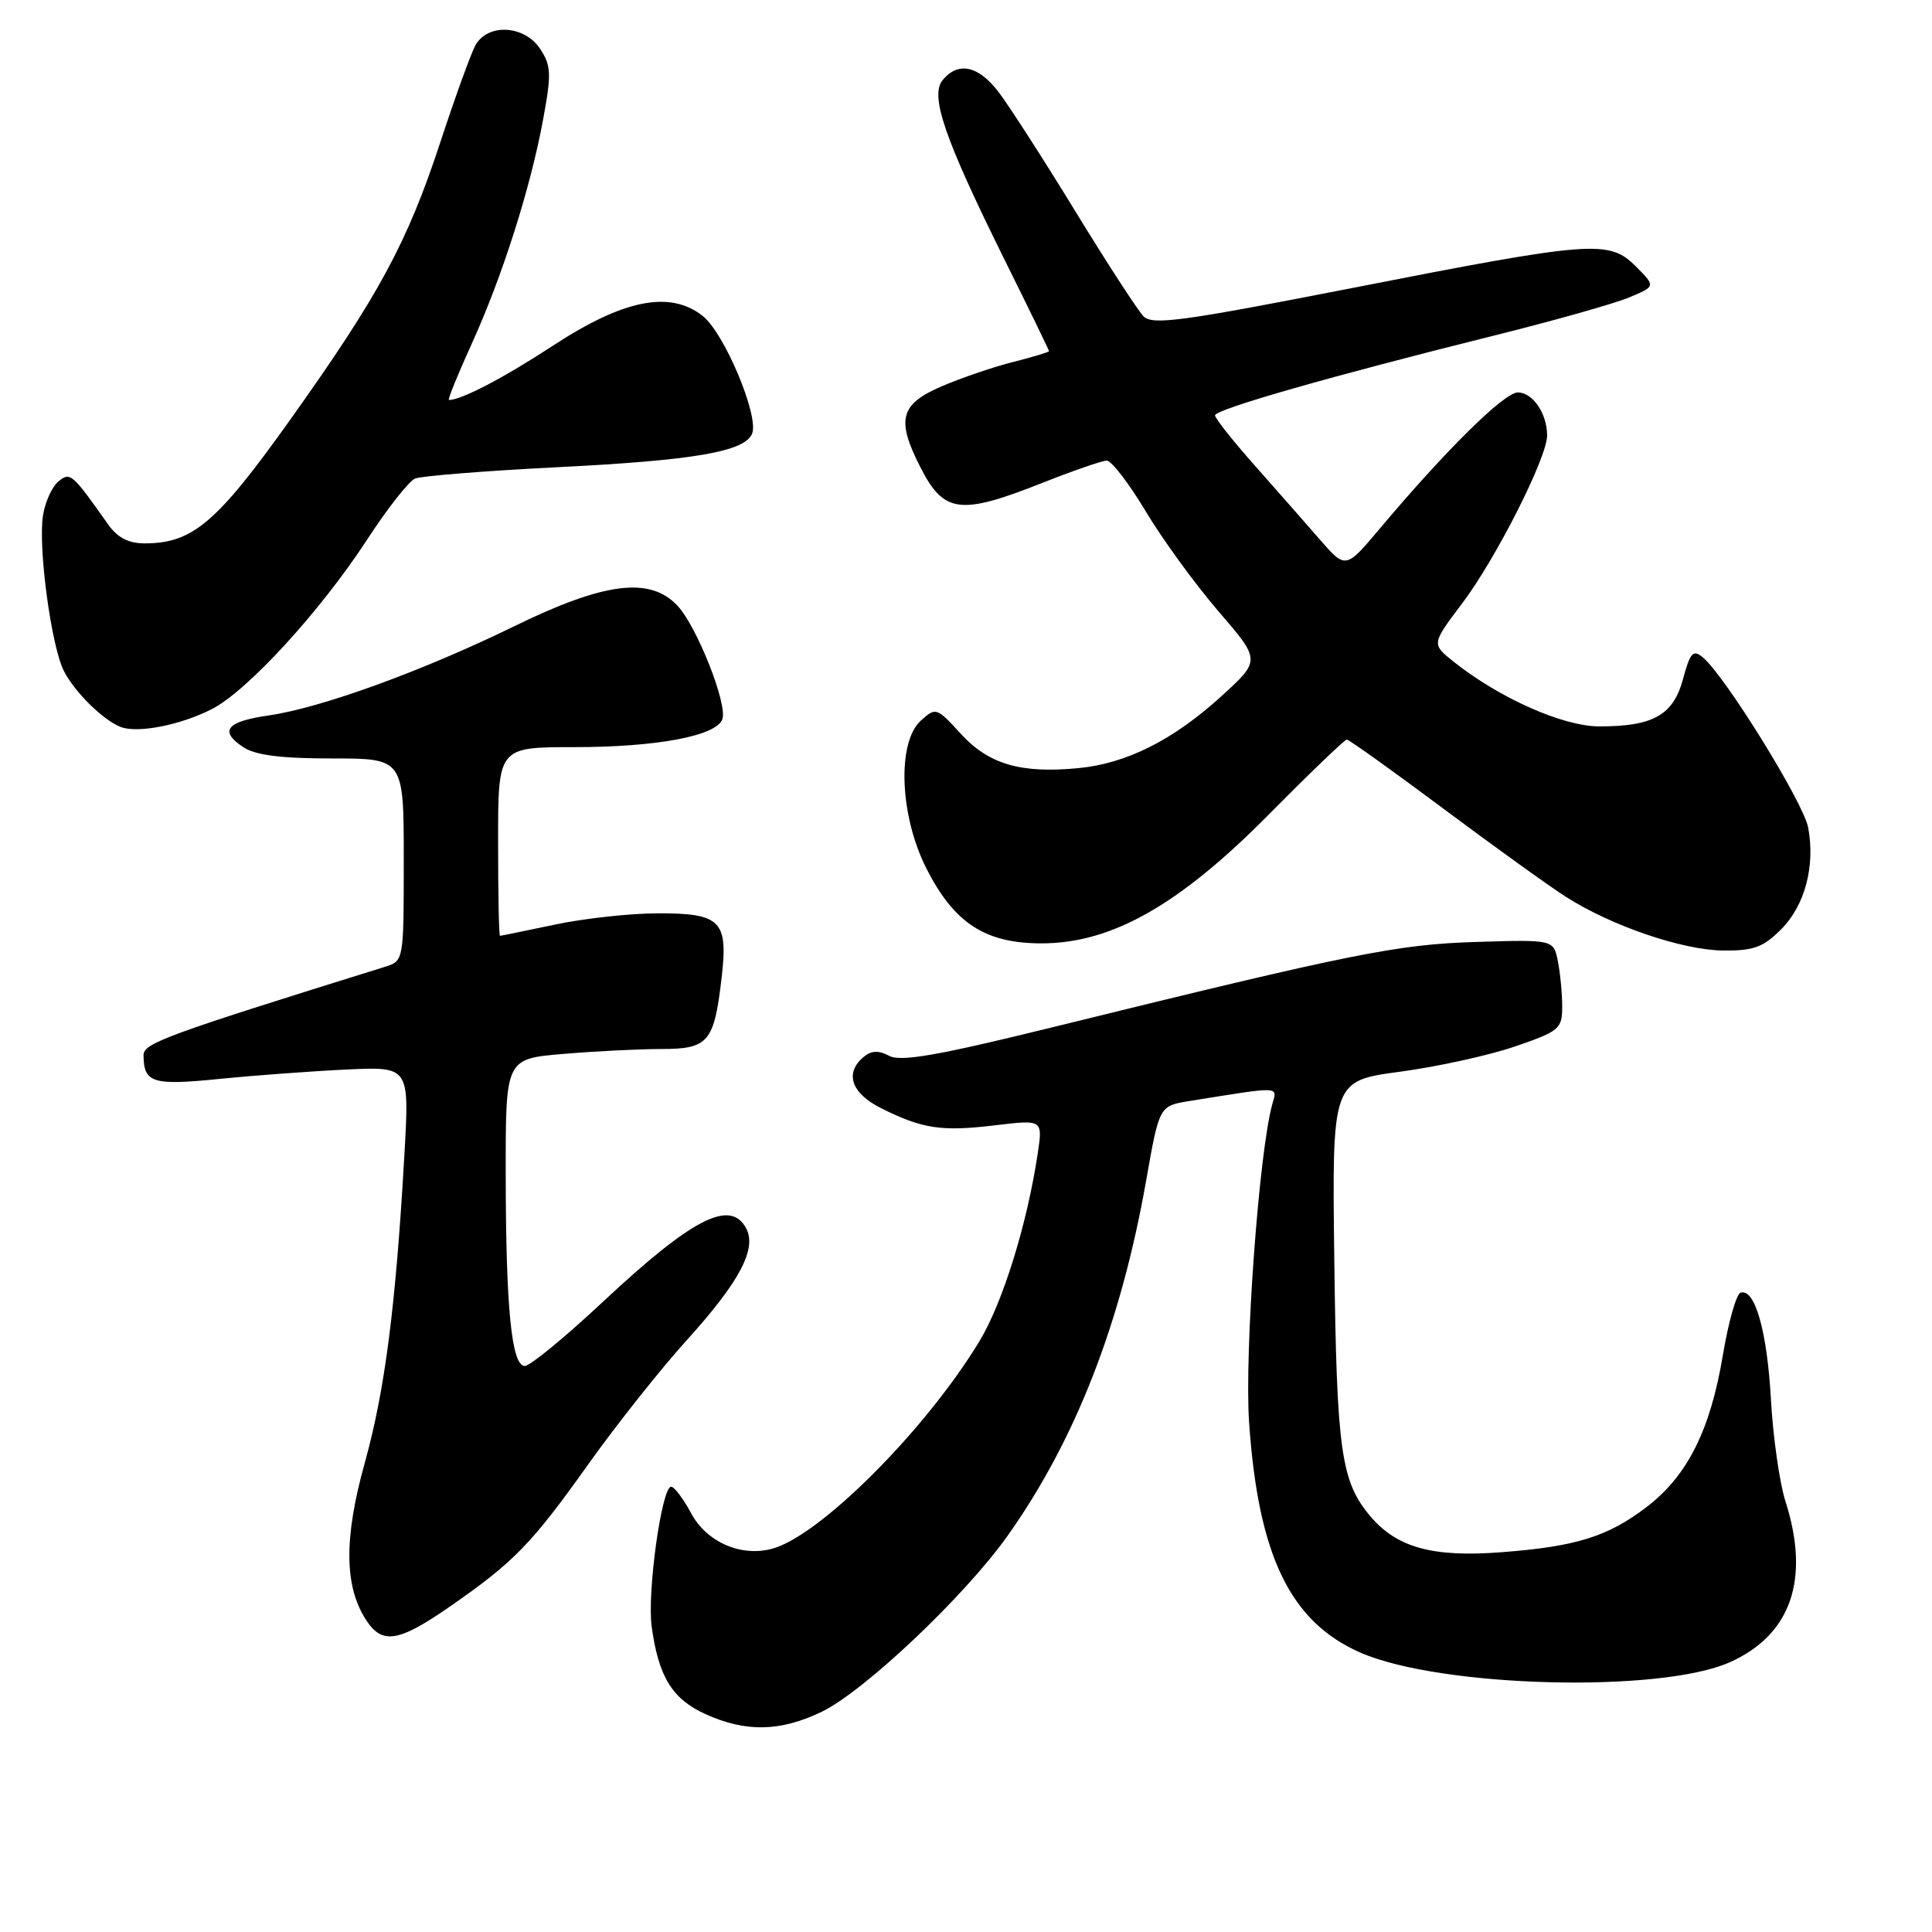 <?xml version="1.0" encoding="UTF-8" standalone="no"?>
<!DOCTYPE svg PUBLIC "-//W3C//DTD SVG 1.1//EN" "http://www.w3.org/Graphics/SVG/1.1/DTD/svg11.dtd" >
<svg xmlns="http://www.w3.org/2000/svg" xmlns:xlink="http://www.w3.org/1999/xlink" version="1.1" viewBox="0 0 256 256">
 <g >
 <path fill="currentColor"
d=" M 108.90 226.81 C 114.54 224.08 127.86 211.47 133.51 203.50 C 142.49 190.84 148.52 175.39 151.86 156.49 C 153.61 146.54 153.61 146.54 157.56 145.90 C 169.88 143.92 169.26 143.90 168.59 146.30 C 166.83 152.55 164.88 179.24 165.51 188.45 C 166.72 206.13 170.95 214.89 180.24 218.97 C 190.83 223.62 220.00 224.38 229.22 220.25 C 237.34 216.62 239.88 209.24 236.58 198.93 C 235.80 196.49 234.94 190.44 234.66 185.47 C 234.16 176.39 232.53 170.66 230.63 171.29 C 230.07 171.48 229.02 175.20 228.29 179.56 C 226.63 189.50 223.59 195.57 218.17 199.70 C 213.03 203.62 208.82 204.93 198.91 205.68 C 189.83 206.38 185.07 205.06 181.56 200.89 C 177.68 196.28 177.12 192.26 176.80 166.86 C 176.50 143.22 176.50 143.22 185.50 142.01 C 190.45 141.35 197.31 139.84 200.75 138.66 C 206.63 136.64 207.00 136.33 207.00 133.38 C 207.00 131.66 206.74 128.96 206.43 127.38 C 205.85 124.50 205.85 124.50 195.68 124.81 C 185.14 125.13 179.29 126.31 139.65 136.07 C 124.33 139.85 119.35 140.72 117.84 139.91 C 116.42 139.16 115.47 139.19 114.44 140.05 C 111.88 142.18 112.79 144.86 116.75 146.84 C 122.22 149.58 124.77 149.96 131.84 149.11 C 138.18 148.35 138.18 148.35 137.50 152.87 C 136.10 162.21 132.86 172.64 129.78 177.72 C 122.60 189.57 108.52 203.63 102.23 205.24 C 98.11 206.30 93.62 204.31 91.58 200.52 C 90.54 198.58 89.35 197.00 88.93 197.00 C 87.68 197.00 85.73 211.00 86.35 215.52 C 87.26 222.18 89.07 225.13 93.48 227.13 C 98.83 229.56 103.41 229.46 108.90 226.81 Z  M 59.58 212.90 C 68.11 206.98 70.42 204.61 77.98 193.98 C 81.71 188.75 87.56 181.38 90.98 177.60 C 97.98 169.88 100.32 165.47 98.87 162.76 C 96.77 158.83 91.74 161.41 79.81 172.57 C 74.85 177.21 70.23 181.00 69.54 181.00 C 67.78 181.00 67.02 173.33 67.01 155.40 C 67.00 140.29 67.00 140.29 74.65 139.65 C 78.86 139.29 84.69 139.00 87.62 139.00 C 93.86 139.00 94.62 138.11 95.61 129.62 C 96.51 121.99 95.53 121.00 87.13 121.02 C 83.48 121.03 77.35 121.70 73.50 122.52 C 69.65 123.33 66.39 124.00 66.25 124.00 C 66.11 124.00 66.00 118.38 66.00 111.50 C 66.00 99.00 66.00 99.00 76.06 99.00 C 87.00 99.00 94.86 97.53 95.71 95.32 C 96.45 93.39 92.35 83.00 89.76 80.25 C 86.13 76.38 80.08 77.14 68.14 82.98 C 56.05 88.89 42.58 93.79 35.66 94.79 C 29.99 95.60 28.98 96.85 32.25 99.01 C 33.85 100.07 37.25 100.50 44.00 100.50 C 53.50 100.50 53.50 100.50 53.50 113.92 C 53.50 127.33 53.50 127.33 51.00 128.11 C 21.82 137.20 19.00 138.24 19.02 139.83 C 19.05 143.49 20.19 143.85 29.00 142.97 C 33.68 142.50 41.27 141.94 45.88 141.72 C 54.25 141.32 54.25 141.32 53.59 152.91 C 52.45 173.03 51.01 184.21 48.34 193.81 C 45.55 203.83 45.61 210.22 48.53 214.69 C 50.66 217.94 52.81 217.59 59.58 212.90 Z  M 236.00 123.15 C 239.16 119.99 240.55 114.76 239.59 109.65 C 238.97 106.34 228.58 89.56 225.64 87.11 C 224.34 86.03 223.96 86.45 223.01 89.97 C 221.72 94.77 219.04 96.27 211.86 96.25 C 207.05 96.23 198.62 92.47 192.59 87.66 C 189.68 85.33 189.68 85.33 193.77 79.92 C 198.25 73.97 205.00 60.63 205.00 57.71 C 205.00 54.80 203.10 52.00 201.12 52.00 C 199.33 52.00 191.66 59.55 182.90 69.96 C 178.31 75.42 178.31 75.42 174.90 71.51 C 173.03 69.35 169.14 64.93 166.25 61.67 C 163.36 58.41 161.00 55.43 161.00 55.04 C 161.00 54.24 176.30 49.86 197.91 44.48 C 205.83 42.51 213.91 40.23 215.85 39.42 C 219.39 37.94 219.39 37.94 216.76 35.30 C 213.20 31.75 211.06 31.91 179.19 38.16 C 156.61 42.58 152.69 43.12 151.52 41.91 C 150.76 41.13 146.70 34.88 142.49 28.00 C 138.28 21.12 133.72 14.04 132.36 12.25 C 129.67 8.70 126.99 8.11 124.92 10.59 C 123.19 12.68 125.11 18.26 133.10 34.40 C 136.35 40.94 139.00 46.40 139.00 46.53 C 139.00 46.66 136.87 47.30 134.26 47.96 C 131.66 48.61 127.38 50.07 124.76 51.20 C 119.26 53.56 118.73 55.59 121.96 61.92 C 125.06 68.01 127.22 68.29 138.00 64.03 C 142.12 62.40 146.01 61.05 146.64 61.03 C 147.26 61.02 149.59 64.04 151.81 67.75 C 154.03 71.46 158.37 77.42 161.45 81.00 C 167.06 87.50 167.06 87.50 161.83 92.26 C 155.46 98.06 149.27 101.17 142.91 101.78 C 135.28 102.52 131.02 101.28 127.33 97.25 C 124.11 93.73 124.00 93.69 122.02 95.48 C 118.84 98.36 119.20 108.06 122.75 115.07 C 126.43 122.33 130.54 125.00 138.01 125.00 C 147.33 125.00 156.28 119.92 168.22 107.83 C 173.56 102.43 178.17 98.00 178.46 98.00 C 178.75 98.00 184.50 102.11 191.24 107.14 C 197.98 112.17 205.30 117.44 207.50 118.84 C 213.53 122.69 222.91 125.89 228.33 125.95 C 232.34 125.99 233.64 125.52 236.00 123.15 Z  M 28.07 93.96 C 32.78 91.56 42.47 80.98 48.66 71.48 C 51.32 67.39 54.17 63.76 55.00 63.41 C 55.83 63.07 64.29 62.39 73.81 61.91 C 92.08 61.00 98.74 59.84 99.67 57.43 C 100.57 55.06 95.97 44.12 93.12 41.87 C 88.79 38.45 82.64 39.67 73.29 45.79 C 66.75 50.07 61.14 53.00 59.49 53.00 C 59.28 53.00 60.63 49.68 62.47 45.63 C 66.54 36.71 70.31 24.87 71.98 15.75 C 73.08 9.81 73.03 8.69 71.59 6.50 C 69.49 3.30 64.58 3.05 62.97 6.05 C 62.37 7.18 60.29 12.92 58.36 18.80 C 53.96 32.19 50.23 39.08 38.46 55.61 C 28.70 69.30 25.52 72.00 19.15 72.00 C 17.01 72.00 15.55 71.23 14.30 69.45 C 9.52 62.69 9.31 62.50 7.72 63.81 C 6.90 64.50 5.98 66.51 5.70 68.28 C 5.02 72.50 6.80 85.72 8.49 88.96 C 9.95 91.77 13.68 95.43 16.00 96.33 C 18.24 97.19 23.93 96.08 28.07 93.96 Z "/>
</g>
</svg>